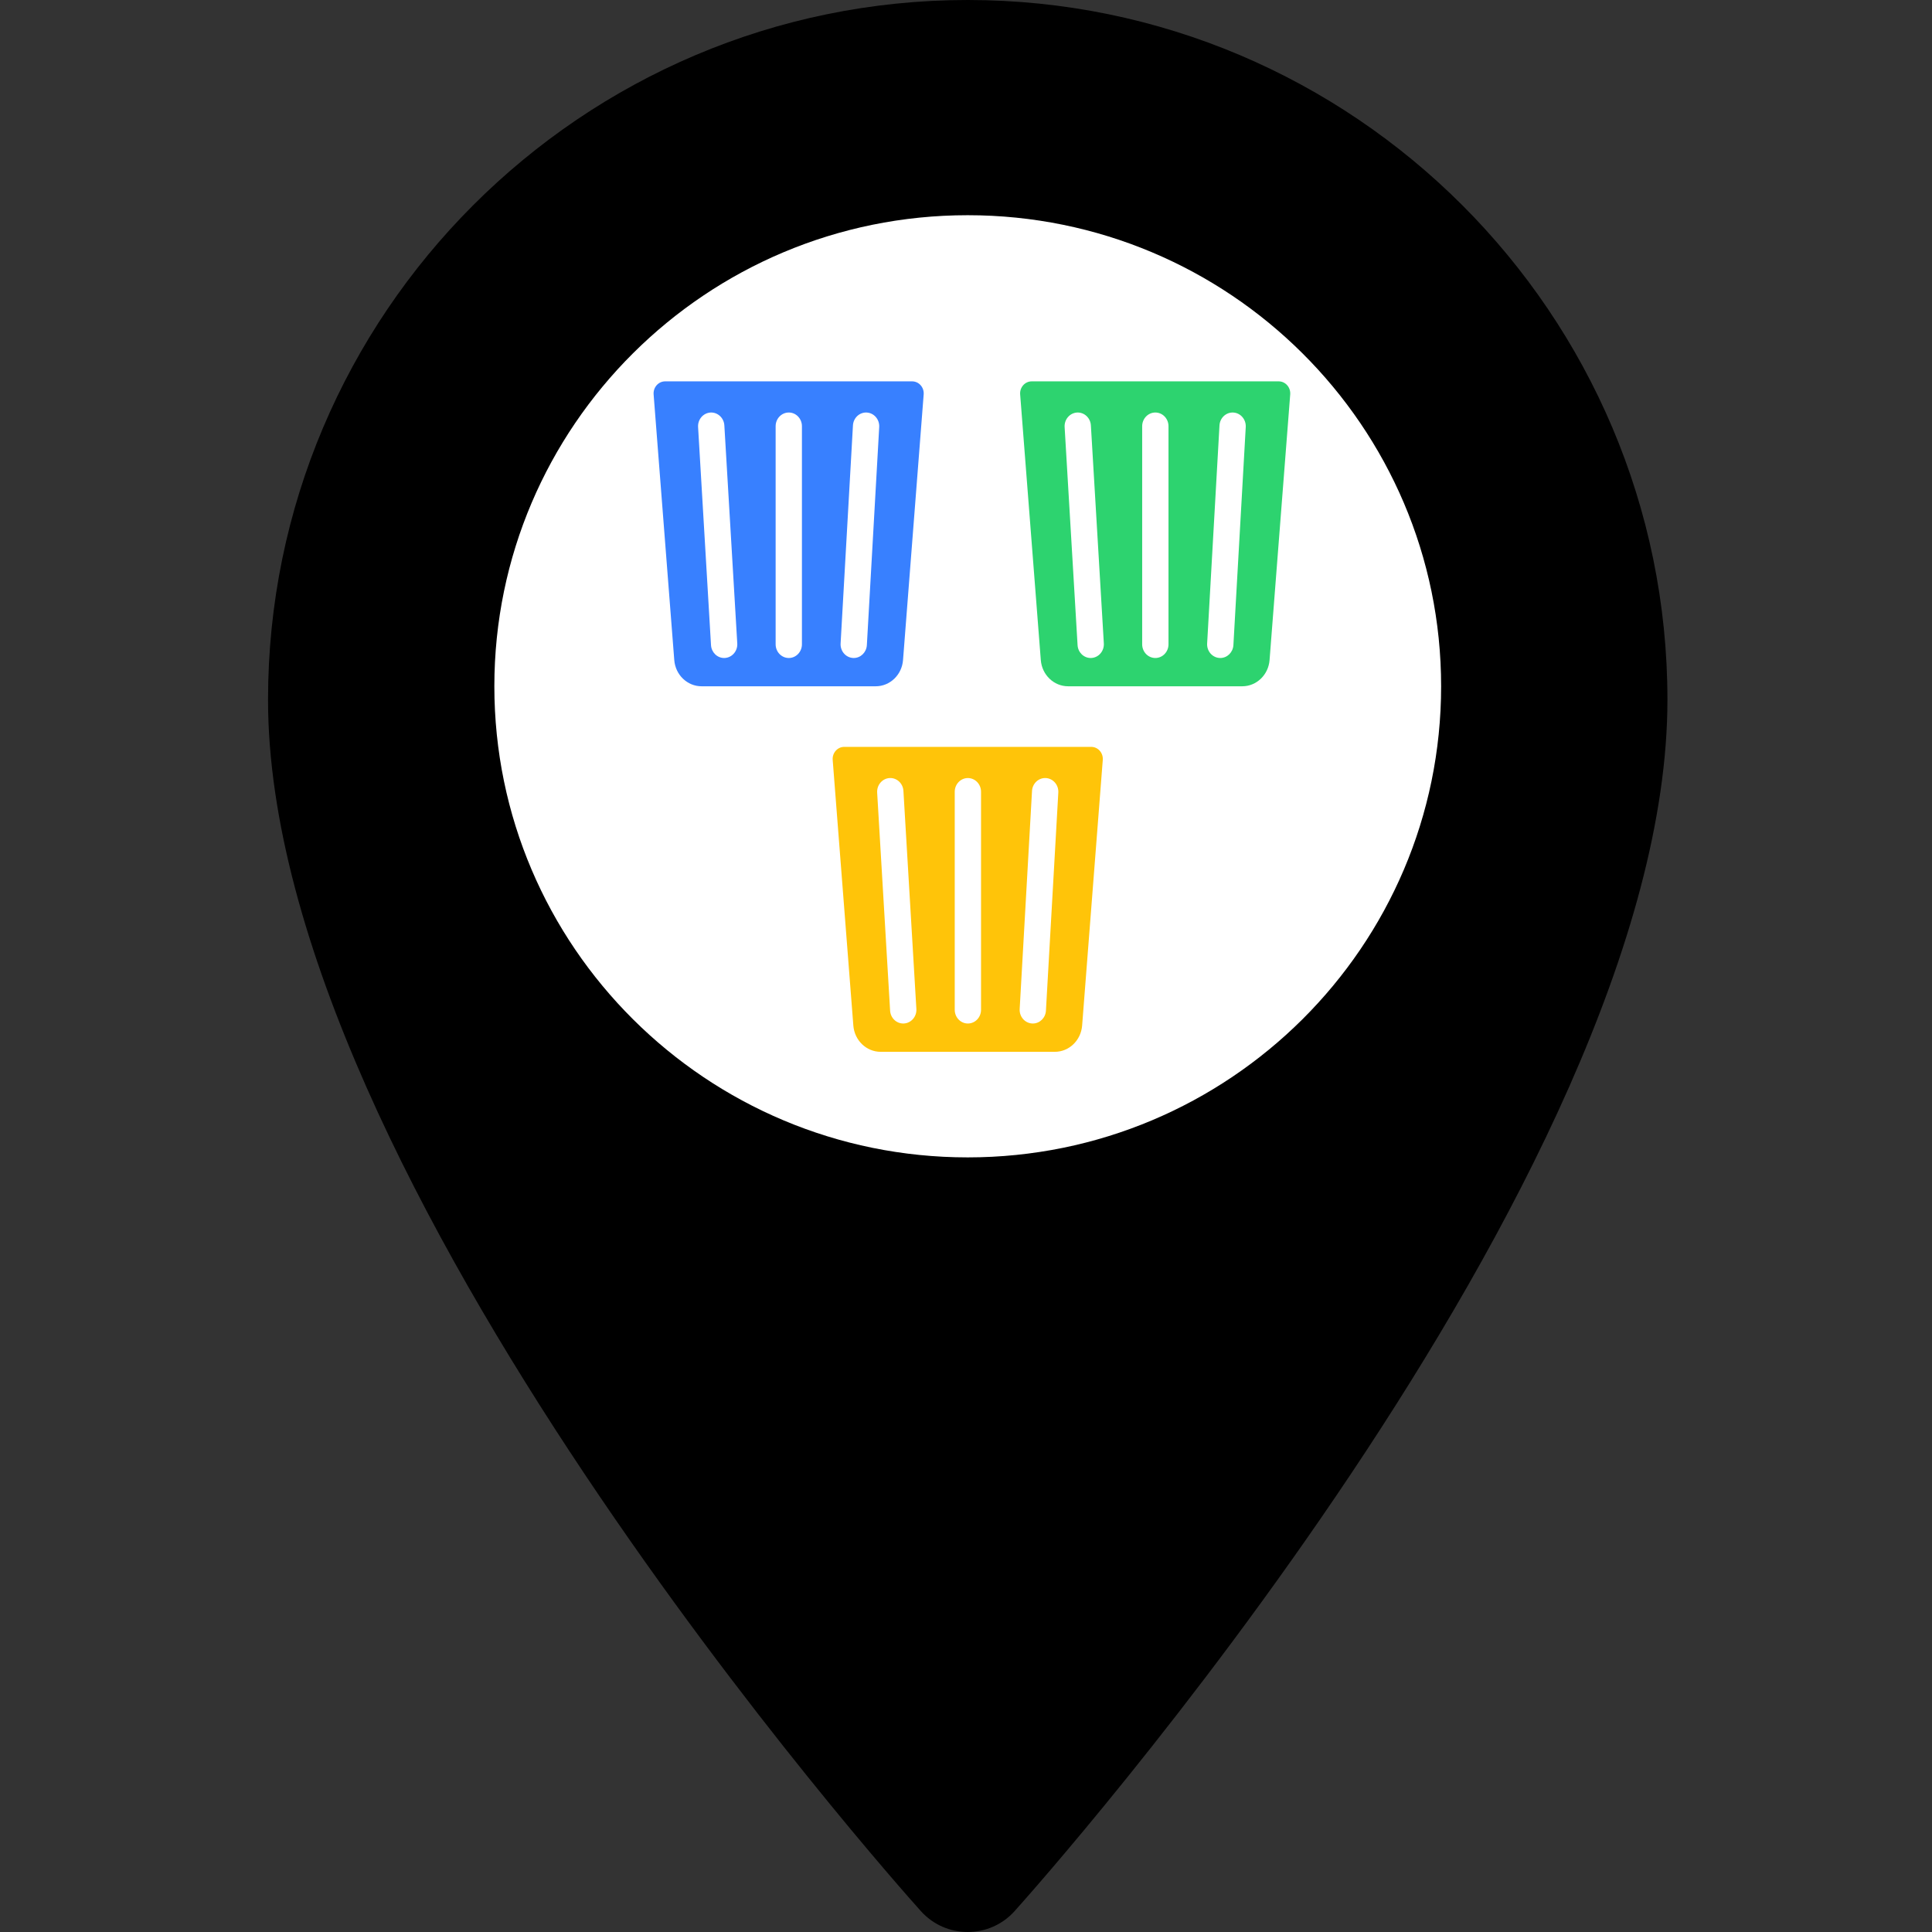 <?xml version="1.0" encoding="UTF-8" standalone="no"?>
<!DOCTYPE svg PUBLIC "-//W3C//DTD SVG 1.1//EN" "http://www.w3.org/Graphics/SVG/1.1/DTD/svg11.dtd">
<svg version="1.1" xmlns="http://www.w3.org/2000/svg" xmlns:xlink="http://www.w3.org/1999/xlink" preserveAspectRatio="xMidYMid meet" viewBox="0 0 640 640" width="640" height="640"><rect x="0" y="0" width="640" height="640" fill="#333333" stroke="none"/><defs><path d="M88.79 231.78C88.79 390.39 296.21 623.24 305.05 633.08C313.34 642.31 327.82 642.3 336.1 633.08C344.93 623.24 552.36 390.39 552.36 231.78C552.36 103.98 448.38 0 320.57 0C192.77 0 88.79 103.98 88.79 231.78ZM203.96 231.78C203.96 167.48 256.27 115.17 320.57 115.17C384.88 115.17 437.19 167.48 437.19 231.78C437.19 296.09 384.88 348.4 320.57 348.4C256.27 348.4 203.96 296.08 203.96 231.78Z" id="aTgAhhfBo"></path><path d="M477.39 227.34C477.39 313.47 407.12 383.4 320.57 383.4C234.02 383.4 163.76 313.47 163.76 227.34C163.76 141.21 234.02 71.29 320.57 71.29C407.12 71.29 477.39 141.21 477.39 227.34Z" id="b4534oAUAB"></path><path d="M341.77 126.33C339.52 126.33 337.76 128.32 337.94 130.65C338.62 139.45 344.1 209.85 344.78 218.65C345.16 223.56 349.1 227.34 353.83 227.34C359.6 227.34 405.74 227.34 411.51 227.34C416.24 227.34 420.18 223.56 420.56 218.65C421.25 209.85 426.72 139.45 427.4 130.65C427.58 128.32 425.82 126.33 423.58 126.33C407.21 126.33 349.95 126.33 341.77 126.33ZM361.3 217.97C359.02 217.97 357.1 216.12 356.96 213.71C356.53 206.49 353.1 148.69 352.67 141.47C352.52 138.97 354.35 136.82 356.75 136.66C359.15 136.51 361.22 138.41 361.37 140.91C361.8 148.13 365.23 205.93 365.66 213.15C365.8 215.65 363.98 217.8 361.58 217.96C361.48 217.96 361.39 217.97 361.3 217.97ZM387.08 213.43C387.08 215.94 385.13 217.97 382.72 217.97C380.31 217.97 378.36 215.94 378.36 213.43C378.36 206.21 378.36 148.41 378.36 141.19C378.36 138.68 380.31 136.65 382.72 136.65C385.13 136.65 387.08 138.68 387.08 141.19C387.08 155.64 387.08 198.98 387.08 213.43ZM408.58 213.7C408.44 216.11 406.52 217.97 404.23 217.97C404.15 217.97 404.06 217.96 403.97 217.96C401.57 217.81 399.74 215.67 399.88 213.17C400.29 205.94 403.56 148.15 403.97 140.92C404.11 138.42 406.17 136.51 408.58 136.66C410.98 136.81 412.81 138.96 412.67 141.46C411.85 155.9 408.99 206.47 408.58 213.7Z" id="dap1cNQhYJ"></path><path d="M220.34 126.33C218.1 126.33 216.34 128.32 216.52 130.65C217.2 139.45 222.67 209.85 223.36 218.65C223.74 223.56 227.68 227.34 232.41 227.34C238.18 227.34 284.32 227.34 290.09 227.34C294.82 227.34 298.76 223.56 299.14 218.65C299.82 209.85 305.29 139.45 305.98 130.65C306.16 128.32 304.4 126.33 302.15 126.33C285.79 126.33 228.52 126.33 220.34 126.33ZM239.88 217.97C237.59 217.97 235.68 216.12 235.53 213.71C235.11 206.49 231.68 148.69 231.25 141.47C231.1 138.97 232.93 136.82 235.33 136.66C237.72 136.51 239.8 138.41 239.95 140.91C240.38 148.13 243.8 205.93 244.23 213.15C244.38 215.65 242.55 217.8 240.15 217.96C240.06 217.96 239.97 217.97 239.88 217.97ZM265.65 213.43C265.65 215.94 263.7 217.97 261.3 217.97C258.89 217.97 256.94 215.94 256.94 213.43C256.94 206.21 256.94 148.41 256.94 141.19C256.94 138.68 258.89 136.65 261.3 136.65C263.7 136.65 265.65 138.68 265.65 141.19C265.65 155.64 265.65 198.98 265.65 213.43ZM287.16 213.7C287.02 216.11 285.1 217.97 282.81 217.97C282.72 217.97 282.64 217.96 282.55 217.96C280.15 217.81 278.32 215.67 278.46 213.17C278.87 205.94 282.14 148.15 282.55 140.92C282.69 138.42 284.75 136.51 287.15 136.66C289.56 136.81 291.39 138.96 291.25 141.46C290.43 155.9 287.57 206.47 287.16 213.7Z" id="effBI6emb"></path><path d="M279.67 247.41C277.43 247.41 275.66 249.4 275.84 251.73C276.53 260.53 282 330.93 282.68 339.73C283.06 344.64 287 348.43 291.73 348.43C297.5 348.43 343.65 348.43 349.42 348.43C354.15 348.43 358.08 344.64 358.47 339.73C359.15 330.93 364.62 260.53 365.31 251.73C365.49 249.4 363.72 247.41 361.48 247.41C345.12 247.41 287.85 247.41 279.67 247.41ZM299.21 339.05C296.92 339.05 295 337.2 294.86 334.79C294.43 327.57 291 269.77 290.57 262.55C290.43 260.05 292.25 257.9 294.66 257.74C297.05 257.59 299.13 259.49 299.27 261.99C299.7 269.22 303.13 327.01 303.56 334.23C303.71 336.73 301.88 338.88 299.48 339.04C299.39 339.04 299.3 339.05 299.21 339.05ZM324.98 334.51C324.98 337.02 323.03 339.05 320.62 339.05C318.22 339.05 316.27 337.02 316.27 334.51C316.27 327.29 316.27 269.49 316.27 262.27C316.27 259.77 318.22 257.74 320.62 257.74C323.03 257.74 324.98 259.77 324.98 262.27C324.98 276.72 324.98 320.07 324.98 334.51ZM346.48 334.78C346.35 337.19 344.43 339.05 342.14 339.05C342.05 339.05 341.96 339.04 341.88 339.04C339.47 338.89 337.64 336.75 337.78 334.25C338.19 327.02 341.47 269.23 341.87 262C342.02 259.5 344.07 257.6 346.48 257.74C348.88 257.89 350.72 260.04 350.58 262.54C349.76 276.99 346.89 327.56 346.48 334.78Z" id="e1qFykM2Mf"></path></defs><g><g><g><use xlink:href="#aTgAhhfBo" opacity="1" fill="#000000" fill-opacity="1"></use><g><use xlink:href="#aTgAhhfBo" opacity="1" fill-opacity="0" stroke="#000000" stroke-width="1" stroke-opacity="0"></use></g></g><g><use xlink:href="#b4534oAUAB" opacity="1" fill="#ffffff" fill-opacity="1"></use></g><g><use xlink:href="#dap1cNQhYJ" opacity="1" fill="#2dd36f" fill-opacity="1"></use><g><use xlink:href="#dap1cNQhYJ" opacity="1" fill-opacity="0" stroke="#000000" stroke-width="1" stroke-opacity="0"></use></g></g><g><use xlink:href="#effBI6emb" opacity="1" fill="#3880ff" fill-opacity="1"></use><g><use xlink:href="#effBI6emb" opacity="1" fill-opacity="0" stroke="#000000" stroke-width="1" stroke-opacity="0"></use></g></g><g><use xlink:href="#e1qFykM2Mf" opacity="1" fill="#ffc409" fill-opacity="1"></use><g><use xlink:href="#e1qFykM2Mf" opacity="1" fill-opacity="0" stroke="#000000" stroke-width="1" stroke-opacity="0"></use></g></g></g></g></svg>